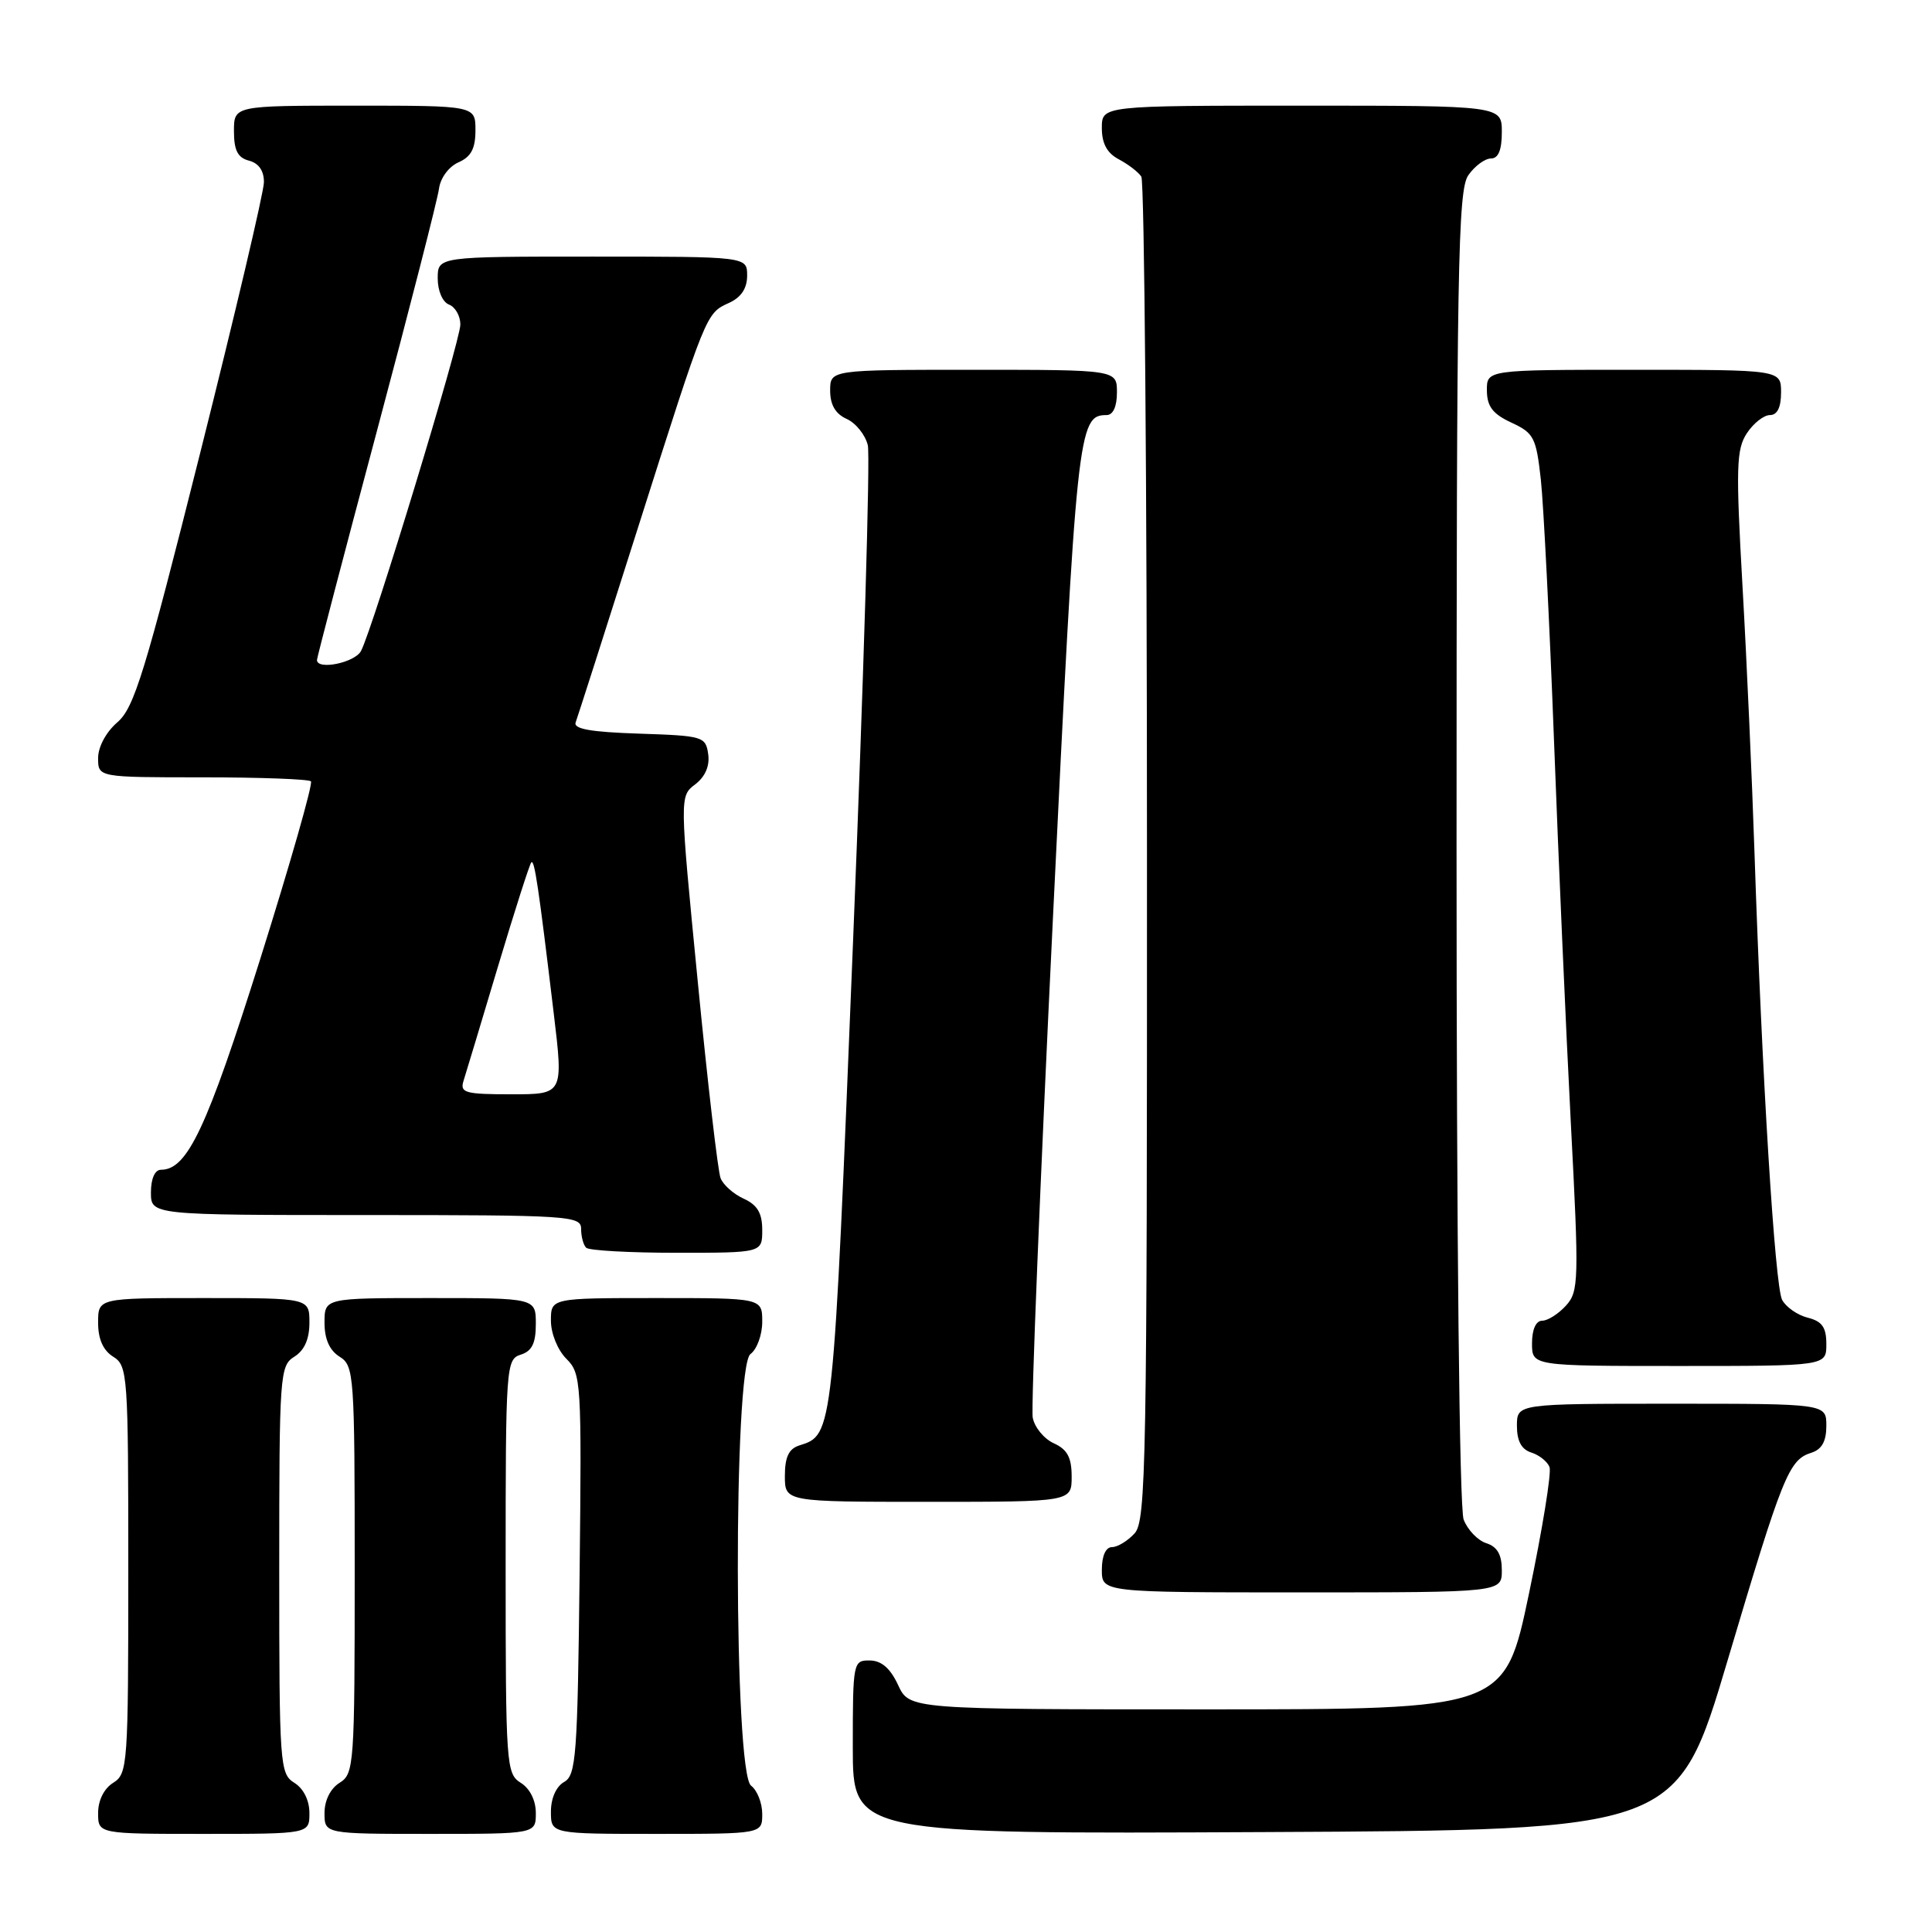 <?xml version="1.0" encoding="UTF-8" standalone="no"?>
<!DOCTYPE svg PUBLIC "-//W3C//DTD SVG 1.1//EN" "http://www.w3.org/Graphics/SVG/1.1/DTD/svg11.dtd" >
<svg xmlns="http://www.w3.org/2000/svg" xmlns:xlink="http://www.w3.org/1999/xlink" version="1.1" viewBox="0 0 256 256">
 <g >
 <path fill="currentColor"
d=" M 41.00 240.24 C 41.00 238.56 40.22 236.99 39.00 236.23 C 37.08 235.03 37.00 233.90 37.00 208.00 C 37.00 182.10 37.08 180.97 39.00 179.77 C 40.34 178.93 41.00 177.44 41.00 175.26 C 41.00 172.00 41.00 172.00 27.00 172.00 C 13.00 172.00 13.00 172.00 13.00 175.26 C 13.00 177.44 13.66 178.93 15.00 179.77 C 16.92 180.97 17.00 182.10 17.00 208.00 C 17.00 233.90 16.92 235.03 15.00 236.23 C 13.78 236.99 13.00 238.56 13.00 240.24 C 13.00 243.00 13.00 243.00 27.00 243.00 C 41.00 243.00 41.00 243.00 41.00 240.24 Z  M 71.00 240.24 C 71.00 238.56 70.22 236.99 69.00 236.23 C 67.08 235.03 67.00 233.90 67.00 207.56 C 67.00 181.01 67.06 180.11 69.00 179.50 C 70.49 179.03 71.00 177.99 71.00 175.43 C 71.00 172.00 71.00 172.00 57.00 172.00 C 43.00 172.00 43.00 172.00 43.00 175.26 C 43.00 177.44 43.66 178.93 45.00 179.77 C 46.92 180.97 47.00 182.10 47.00 208.00 C 47.00 233.90 46.92 235.03 45.00 236.23 C 43.78 236.99 43.00 238.56 43.00 240.24 C 43.00 243.00 43.00 243.00 57.00 243.00 C 71.00 243.00 71.00 243.00 71.00 240.24 Z  M 101.00 240.36 C 101.00 238.91 100.33 237.22 99.52 236.61 C 97.23 234.90 97.16 181.09 99.44 179.42 C 100.30 178.79 101.00 176.87 101.00 175.14 C 101.00 172.00 101.00 172.00 87.00 172.00 C 73.00 172.00 73.00 172.00 73.00 175.00 C 73.00 176.69 73.89 178.89 75.05 180.05 C 77.02 182.02 77.08 183.02 76.80 208.62 C 76.53 232.66 76.34 235.23 74.75 236.12 C 73.70 236.71 73.00 238.28 73.00 240.05 C 73.00 243.00 73.00 243.00 87.00 243.00 C 101.00 243.00 101.00 243.00 101.00 240.36 Z  M 228.92 220.00 C 236.22 195.45 237.03 193.44 240.00 192.50 C 241.40 192.06 242.00 190.99 242.00 188.93 C 242.00 186.00 242.00 186.00 221.50 186.00 C 201.00 186.00 201.00 186.00 201.00 188.93 C 201.00 190.94 201.60 192.06 202.91 192.47 C 203.96 192.80 205.04 193.67 205.32 194.39 C 205.60 195.12 204.38 202.64 202.61 211.10 C 199.39 226.50 199.39 226.50 159.94 226.50 C 120.50 226.50 120.50 226.50 119.00 223.27 C 117.97 221.05 116.80 220.04 115.25 220.02 C 113.05 220.00 113.00 220.23 113.00 231.51 C 113.00 243.02 113.00 243.02 167.61 242.76 C 222.23 242.50 222.23 242.50 228.92 220.00 Z  M 199.00 208.07 C 199.00 205.99 198.40 204.95 196.94 204.48 C 195.81 204.12 194.46 202.71 193.94 201.35 C 193.38 199.87 193.00 164.03 193.00 112.16 C 193.00 35.29 193.18 25.19 194.56 23.22 C 195.41 22.00 196.76 21.00 197.56 21.00 C 198.54 21.00 199.00 19.88 199.00 17.50 C 199.00 14.00 199.00 14.00 172.50 14.00 C 146.00 14.00 146.00 14.00 146.00 16.96 C 146.00 19.02 146.69 20.29 148.25 21.11 C 149.49 21.77 150.83 22.79 151.23 23.40 C 151.64 24.00 151.98 64.29 151.98 112.92 C 152.00 193.81 151.86 201.50 150.35 203.17 C 149.43 204.18 148.08 205.00 147.35 205.00 C 146.52 205.00 146.00 206.15 146.00 208.00 C 146.00 211.00 146.00 211.00 172.50 211.00 C 199.00 211.00 199.00 211.00 199.00 208.07 Z  M 142.00 195.66 C 142.00 193.12 141.43 192.06 139.63 191.24 C 138.33 190.65 137.07 189.11 136.84 187.83 C 136.61 186.55 137.81 156.85 139.51 121.84 C 142.66 56.90 142.86 55.00 146.62 55.00 C 147.49 55.00 148.00 53.88 148.00 52.00 C 148.00 49.00 148.00 49.00 129.00 49.00 C 110.00 49.00 110.00 49.00 110.00 51.76 C 110.00 53.64 110.70 54.84 112.19 55.51 C 113.40 56.06 114.66 57.62 114.99 59.00 C 115.32 60.38 114.44 89.90 113.04 124.60 C 110.38 190.54 110.43 190.10 105.91 191.53 C 104.52 191.97 104.00 193.07 104.00 195.57 C 104.00 199.00 104.00 199.00 123.00 199.00 C 142.00 199.00 142.00 199.00 142.00 195.66 Z  M 242.00 178.11 C 242.00 175.87 241.44 175.08 239.53 174.60 C 238.17 174.26 236.65 173.19 236.14 172.24 C 235.18 170.41 233.46 142.55 232.48 113.00 C 232.16 103.38 231.45 87.47 230.89 77.67 C 230.00 61.96 230.07 59.55 231.46 57.42 C 232.33 56.09 233.71 55.00 234.52 55.00 C 235.50 55.00 236.00 53.98 236.00 52.00 C 236.00 49.00 236.00 49.00 216.50 49.00 C 197.00 49.00 197.00 49.00 197.02 51.75 C 197.04 53.86 197.79 54.85 200.27 56.00 C 203.25 57.38 203.55 57.97 204.17 63.55 C 204.53 66.88 205.32 82.41 205.91 98.05 C 206.50 113.70 207.50 136.51 208.14 148.75 C 209.24 169.74 209.20 171.12 207.50 173.00 C 206.50 174.10 205.08 175.00 204.35 175.00 C 203.52 175.00 203.00 176.15 203.00 178.00 C 203.00 181.00 203.00 181.00 222.50 181.00 C 242.00 181.00 242.00 181.00 242.00 178.11 Z  M 101.00 162.98 C 101.00 160.74 100.36 159.67 98.56 158.84 C 97.21 158.23 95.82 157.00 95.48 156.11 C 95.13 155.23 93.76 143.47 92.45 130.00 C 90.05 105.50 90.05 105.50 92.12 103.93 C 93.45 102.91 94.06 101.49 93.84 99.93 C 93.51 97.59 93.16 97.49 84.66 97.21 C 78.25 97.00 75.94 96.59 76.28 95.71 C 76.53 95.04 80.24 83.47 84.51 70.00 C 93.65 41.24 93.53 41.54 96.61 40.13 C 98.21 39.40 99.00 38.21 99.00 36.52 C 99.00 34.00 99.00 34.00 78.50 34.00 C 58.00 34.00 58.00 34.00 58.00 36.89 C 58.00 38.54 58.64 40.03 59.50 40.36 C 60.33 40.68 61.00 41.87 61.00 43.00 C 61.00 45.17 49.42 83.24 47.84 86.25 C 47.03 87.81 42.00 88.84 42.00 87.45 C 42.00 87.14 45.56 73.53 49.92 57.20 C 54.28 40.86 57.99 26.38 58.17 25.00 C 58.36 23.57 59.47 22.08 60.75 21.51 C 62.42 20.78 63.00 19.69 63.00 17.26 C 63.00 14.00 63.00 14.00 47.00 14.00 C 31.00 14.00 31.00 14.00 31.00 17.38 C 31.00 19.93 31.50 20.90 33.00 21.29 C 34.29 21.63 34.99 22.64 34.97 24.16 C 34.96 25.45 31.16 41.57 26.53 60.00 C 19.21 89.14 17.78 93.79 15.56 95.70 C 14.06 96.99 13.00 98.96 13.00 100.45 C 13.00 103.00 13.00 103.00 26.83 103.00 C 34.44 103.00 40.91 103.24 41.20 103.53 C 41.49 103.82 38.46 114.43 34.47 127.11 C 27.39 149.55 24.83 155.00 21.33 155.00 C 20.52 155.00 20.00 156.18 20.00 158.00 C 20.00 161.00 20.00 161.00 48.50 161.00 C 75.47 161.00 77.00 161.10 77.00 162.83 C 77.00 163.84 77.30 164.97 77.67 165.33 C 78.03 165.70 83.43 166.00 89.67 166.00 C 101.00 166.00 101.00 166.00 101.00 162.98 Z  M 61.41 143.25 C 61.72 142.29 63.77 135.46 65.98 128.08 C 68.19 120.71 70.18 114.49 70.40 114.27 C 70.82 113.84 71.35 117.39 73.37 134.25 C 74.66 145.00 74.66 145.00 67.76 145.00 C 61.65 145.00 60.93 144.80 61.41 143.25 Z "/>
</g>
</svg>